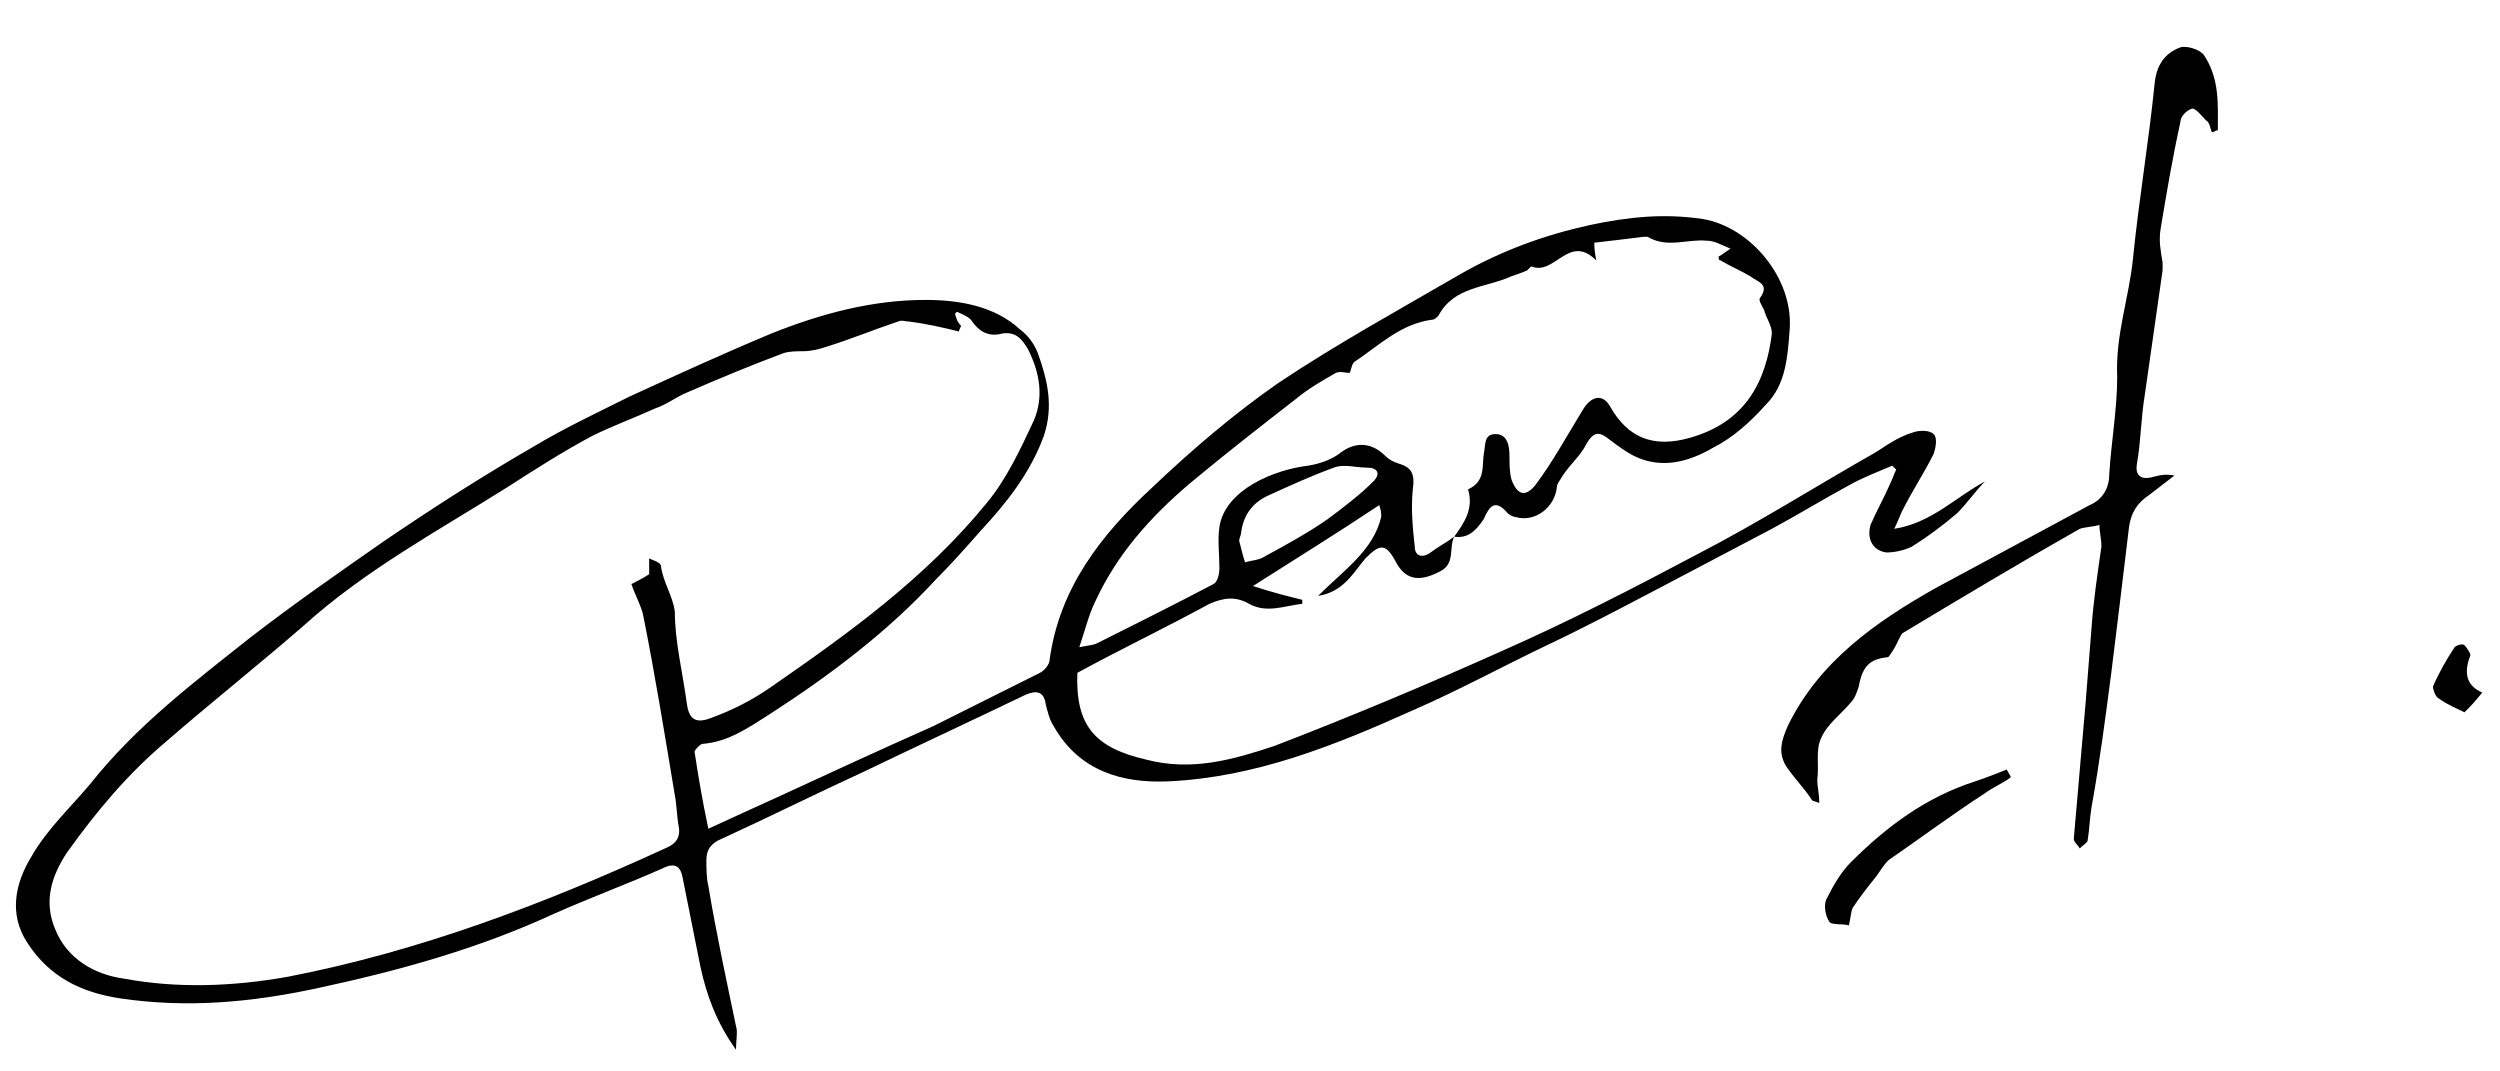 <?xml version="1.0" encoding="utf-8"?>
<!-- Generator: Adobe Illustrator 24.0.2, SVG Export Plug-In . SVG Version: 6.00 Build 0)  -->
<svg version="1.1" id="Layer_1" xmlns="http://www.w3.org/2000/svg" xmlns:xlink="http://www.w3.org/1999/xlink" x="0px" y="0px"
	 viewBox="0 0 126.7 54.3" style="enable-background:new 0 0 126.7 54.3;" xml:space="preserve">
<g>
	<path d="M73.7,27.2c-0.3,0.6,0.1,1.4-0.8,1.8c-1,0.5-1.7,0.4-2.2-0.6c-0.5-0.9-0.8-0.8-1.5-0.1c-0.6,0.7-1.1,1.7-2.4,1.9
		c1.3-1.3,2.8-2.3,3.2-4c0-0.2,0-0.3-0.1-0.6c-2.1,1.4-4.2,2.7-6.4,4.1c0.9,0.3,1.7,0.5,2.5,0.7c0,0.1,0,0.2,0,0.2
		c-0.9,0.1-1.8,0.5-2.7,0c-0.7-0.4-1.3-0.3-2,0c-2.2,1.2-4.5,2.3-6.7,3.5c-0.1,2.7,0.9,3.8,3.5,4.4c2.3,0.6,4.4,0,6.5-0.7
		c3.9-1.5,7.7-3.1,11.5-4.8c3.4-1.5,6.7-3.2,9.9-4.9c3.1-1.6,6.1-3.5,9.1-5.2c0.6-0.4,1.2-0.8,1.9-1c0.3-0.1,0.8-0.1,1,0.1
		c0.2,0.2,0.1,0.7,0,1c-0.5,1-1.1,1.9-1.6,2.9c-0.1,0.2-0.2,0.5-0.4,0.9c1.9-0.3,3.1-1.6,4.6-2.4c-0.5,0.5-0.9,1.1-1.4,1.6
		c-0.7,0.6-1.5,1.2-2.3,1.7c-0.4,0.2-0.9,0.3-1.3,0.3c-0.7-0.1-1-0.7-0.8-1.4c0.3-0.7,0.7-1.4,1-2.1c0.1-0.2,0.2-0.5,0.3-0.7
		c-0.1-0.1-0.1-0.1-0.2-0.2c-0.7,0.3-1.5,0.6-2.2,1c-1.3,0.7-2.6,1.5-3.9,2.2c-1.9,1-3.8,2-5.7,3c-1.9,1-3.8,2-5.7,2.9
		c-2.3,1.1-4.5,2.3-6.8,3.3c-4,1.8-8,3.4-12.4,3.6c-2.3,0.1-4.5-0.5-5.8-2.8c-0.2-0.3-0.3-0.7-0.4-1.1c-0.1-0.7-0.5-0.7-1-0.5
		c-2.7,1.3-5.5,2.6-8.2,3.9c-2.4,1.1-4.8,2.3-7.2,3.4c-0.5,0.2-0.8,0.5-0.8,1.1c0,0.4,0,0.9,0.1,1.3c0.4,2.4,0.9,4.7,1.4,7.1
		c0.1,0.3,0,0.7,0,1.2c-1-1.4-1.5-2.8-1.8-4.2c-0.3-1.5-0.6-3-0.9-4.5c-0.1-0.6-0.4-0.8-1-0.5c-1.8,0.8-3.7,1.5-5.5,2.3
		c-3.9,1.8-7.9,2.9-12.1,3.8c-3.3,0.7-6.5,1-9.9,0.5c-2-0.3-3.6-1.1-4.7-2.8c-1-1.5-0.6-3.1,0.2-4.4c0.8-1.4,2-2.5,3-3.7
		c2.3-2.9,5.2-5.1,8.1-7.4c2.2-1.7,4.5-3.3,6.8-4.9c2.5-1.7,5-3.3,7.6-4.8c1.5-0.9,3.2-1.7,4.8-2.5c2.4-1.1,4.8-2.2,7.2-3.2
		c2.5-1,5.1-1.7,7.8-1.7c1.7,0,3.5,0.3,4.8,1.5c0.4,0.3,0.7,0.7,0.9,1.2c0.5,1.4,0.8,2.7,0.3,4.2c-0.7,1.9-1.9,3.4-3.2,4.8
		c-0.7,0.8-1.5,1.7-2.3,2.5C45,32,42.1,34.2,39,36.2c-1.1,0.7-2.1,1.4-3.4,1.5c-0.1,0-0.4,0.3-0.4,0.4c0.2,1.3,0.4,2.5,0.7,3.9
		c1.3-0.6,2.4-1.1,3.5-1.6c2.6-1.2,5.2-2.4,7.9-3.6c1.8-0.9,3.6-1.8,5.4-2.7c0.2-0.1,0.5-0.4,0.5-0.7c0.5-3.6,2.6-6.3,5.2-8.7
		c2-1.9,4.1-3.7,6.4-5.3c3-2,6.1-3.7,9.2-5.5c2.1-1.2,4.3-2,6.6-2.5c1.9-0.4,3.7-0.6,5.7-0.3c2.4,0.4,4.6,3,4.4,5.6
		c-0.1,1.4-0.2,2.8-1.2,3.8c-0.8,0.9-1.7,1.7-2.7,2.2c-1.2,0.7-2.6,1.1-4,0.4c-0.4-0.2-0.8-0.5-1.2-0.8c-0.5-0.4-0.8-0.5-1.2,0.2
		c-0.3,0.6-0.8,1-1.2,1.6c-0.1,0.2-0.3,0.4-0.3,0.6c-0.1,1-1.1,1.8-2.1,1.5c-0.1,0-0.3-0.1-0.4-0.2c-0.6-0.7-0.9-0.4-1.2,0.3
		C74.8,26.9,74.4,27.3,73.7,27.2c0.5-0.7,1-1.4,0.7-2.4c0.9-0.4,0.7-1.2,0.8-1.8c0.1-0.5,0-1,0.6-1c0.6,0,0.7,0.6,0.7,1.1
		c0,0.4,0,0.8,0.1,1.2c0.3,0.8,0.7,0.9,1.2,0.3c0.9-1.2,1.6-2.5,2.4-3.8c0.4-0.7,1-0.9,1.4-0.2c0.9,1.6,2.2,2.1,4,1.6
		c2.9-0.8,3.9-2.9,4.2-5.3c0-0.4-0.3-0.8-0.4-1.2c-0.1-0.2-0.3-0.5-0.2-0.6c0.5-0.7-0.1-0.8-0.5-1.1c-0.5-0.3-1-0.5-1.5-0.8
		c-0.1,0-0.1-0.1-0.1-0.2c0.2-0.1,0.3-0.2,0.6-0.4c-0.5-0.2-0.8-0.4-1.2-0.4c-1-0.1-2,0.4-3-0.2c0,0-0.1,0-0.2,0
		c-0.8,0.1-1.6,0.2-2.5,0.3c0,0.2,0,0.4,0.1,0.9c-1.4-1.4-2.1,0.8-3.3,0.3c0,0-0.1,0.1-0.2,0.2c-0.2,0.1-0.5,0.2-0.8,0.3
		c-1.3,0.6-2.9,0.5-3.7,2c-0.1,0.1-0.2,0.2-0.3,0.2c-1.6,0.2-2.7,1.3-3.9,2.1c-0.2,0.1-0.2,0.4-0.3,0.6c-0.2,0-0.5-0.1-0.7,0
		c-0.7,0.4-1.4,0.8-2,1.3c-1.8,1.4-3.6,2.8-5.4,4.3c-2,1.7-3.7,3.6-4.8,6c-0.3,0.6-0.5,1.4-0.8,2.3c0.5-0.1,0.7-0.1,0.9-0.2
		c2-1,4-2,5.9-3c0.2-0.1,0.3-0.5,0.3-0.8c0-0.7-0.1-1.4,0-2.1c0.3-1.9,2.8-2.9,4.5-3.1c0.6-0.1,1.2-0.3,1.7-0.7
		c0.7-0.5,1.5-0.5,2.2,0.2c0.2,0.2,0.4,0.3,0.7,0.4c0.7,0.2,0.8,0.6,0.7,1.3c-0.1,1,0,2,0.1,2.9c0,0.5,0.4,0.6,0.8,0.3
		C72.9,27.7,73.3,27.5,73.7,27.2z M48.7,16.5c0,0.1-0.1,0.2-0.1,0.3c-0.8-0.2-1.7-0.4-2.5-0.5c-0.2,0-0.4-0.1-0.6,0
		c-1.2,0.4-2.4,0.9-3.7,1.3c-0.3,0.1-0.7,0.2-1.1,0.2c-0.3,0-0.7,0-1,0.1c-1.6,0.6-3.3,1.3-4.9,2c-0.5,0.2-1,0.6-1.6,0.8
		c-1.1,0.5-2.2,0.9-3.2,1.4c-1.5,0.8-2.9,1.7-4.3,2.6c-3.5,2.2-7.2,4.2-10.3,7c-2.3,2-4.7,3.9-7,5.9c-1.9,1.6-3.5,3.5-5,5.6
		c-0.8,1.2-1.2,2.5-0.6,3.9c0.6,1.5,2,2.3,3.5,2.5c2.7,0.5,5.5,0.4,8.3-0.1c6.7-1.3,13-3.7,19.1-6.5c0.5-0.2,0.8-0.5,0.7-1.1
		c-0.1-0.5-0.1-1.1-0.2-1.6c-0.5-3-1-6.1-1.6-9.1c-0.1-0.5-0.4-1-0.6-1.6c0.2-0.1,0.6-0.3,0.9-0.5c0-0.3,0-0.5,0-0.8
		c0.2,0.1,0.6,0.2,0.6,0.4c0.1,0.8,0.6,1.5,0.7,2.3c0,1.5,0.4,3.1,0.6,4.6c0.1,0.8,0.4,1.1,1.2,0.8c1.1-0.4,2.1-0.9,3.1-1.6
		c3.9-2.7,7.8-5.5,10.9-9.3c1-1.2,1.7-2.7,2.4-4.2c0.5-1.2,0.3-2.4-0.3-3.6c-0.3-0.5-0.6-0.9-1.3-0.8c-0.7,0.2-1.2-0.1-1.6-0.7
		c-0.2-0.2-0.5-0.3-0.7-0.4c0,0-0.1,0.1-0.1,0.1C48.5,16.3,48.6,16.4,48.7,16.5z M62.9,27c0,0.1-0.1,0.3-0.1,0.4
		c0.1,0.4,0.2,0.8,0.3,1.1c0.3-0.1,0.7-0.1,1-0.3c1.1-0.6,2.2-1.2,3.2-1.9c0.8-0.6,1.6-1.2,2.3-1.9c0.4-0.4,0.2-0.7-0.3-0.7
		c-0.6,0-1.2-0.2-1.7,0c-1.1,0.4-2.2,0.9-3.3,1.4C63.4,25.5,63,26.2,62.9,27z"/>
	<path d="M95.7,33.3c-0.9,0.1-1.3,0.4-1.5,1.5c-0.1,0.3-0.2,0.6-0.4,0.8c-0.5,0.6-1.2,1.1-1.5,1.8c-0.3,0.6-0.1,1.4-0.2,2.1
		c0,0.4,0.1,0.7,0.1,1.2c-0.2-0.1-0.4-0.1-0.4-0.2c-0.4-0.6-0.9-1.1-1.3-1.7c-0.4-0.7-0.2-1.3,0.1-2c1.6-3.3,4.5-5.3,7.5-7
		c2.6-1.4,5.2-2.8,7.8-4.2c0.7-0.3,1-0.9,1-1.6c0.1-1.6,0.4-3.3,0.4-4.9c-0.1-2.1,0.6-4,0.8-6c0.3-3,0.8-5.9,1.1-8.9
		c0.1-0.9,0.5-1.5,1.3-1.8c0.3-0.1,1,0.1,1.2,0.4c0.8,1.2,0.7,2.5,0.7,3.8c-0.1,0-0.2,0.1-0.3,0.1c-0.1-0.2-0.1-0.5-0.3-0.6
		c-0.2-0.2-0.5-0.6-0.7-0.6c-0.3,0.1-0.6,0.4-0.6,0.7c-0.4,1.8-0.7,3.6-1,5.4c-0.1,0.6,0,1.1,0.1,1.7c0,0.1,0,0.2,0,0.4
		c-0.3,2.1-0.6,4.2-0.9,6.3c-0.2,1.2-0.2,2.4-0.4,3.5c-0.1,0.6,0.2,0.8,0.7,0.7c0.4-0.1,0.7-0.2,1.2-0.1c-0.4,0.3-0.9,0.7-1.3,1
		c-0.6,0.4-0.9,0.9-1,1.6c-0.3,2.5-0.6,5-0.9,7.4c-0.3,2.3-0.6,4.6-1,6.8c-0.1,0.6-0.1,1.1-0.2,1.7c0,0.1-0.2,0.2-0.4,0.4
		c-0.1-0.2-0.3-0.3-0.3-0.5c0.2-2.3,0.4-4.6,0.6-6.9c0.1-1.3,0.2-2.5,0.3-3.8c0.1-1.4,0.3-2.7,0.5-4.1c0-0.4-0.1-0.7-0.1-1.1
		c-0.3,0.1-0.7,0.1-1,0.2c-3,1.7-6,3.5-9,5.3C96.2,32.4,96.1,32.8,95.7,33.3z"/>
	<path d="M101.9,39.4c-0.4,0.3-0.9,0.5-1.3,0.8c-1.7,1.1-3.3,2.3-4.9,3.4c-0.2,0.2-0.4,0.5-0.6,0.8c-0.4,0.5-0.8,1-1.2,1.6
		c-0.1,0.2-0.1,0.5-0.2,0.9c-0.3-0.1-0.9,0-1-0.2c-0.2-0.3-0.3-0.9-0.1-1.2c0.3-0.6,0.7-1.3,1.2-1.8c1.8-1.8,3.8-3.3,6.3-4.1
		c0.6-0.2,1.1-0.4,1.6-0.6C101.8,39.2,101.9,39.3,101.9,39.4z"/>
	<path d="M124.9,36.1c-0.4-0.2-0.9-0.4-1.3-0.7c-0.2-0.1-0.3-0.5-0.3-0.6c0.3-0.7,0.7-1.4,1.1-2c0.1-0.1,0.4-0.2,0.5-0.1
		c0.1,0.1,0.3,0.4,0.3,0.5c-0.3,0.8-0.3,1.5,0.6,1.9C125.4,35.6,125.2,35.8,124.9,36.1z"/>
</g>
</svg>
